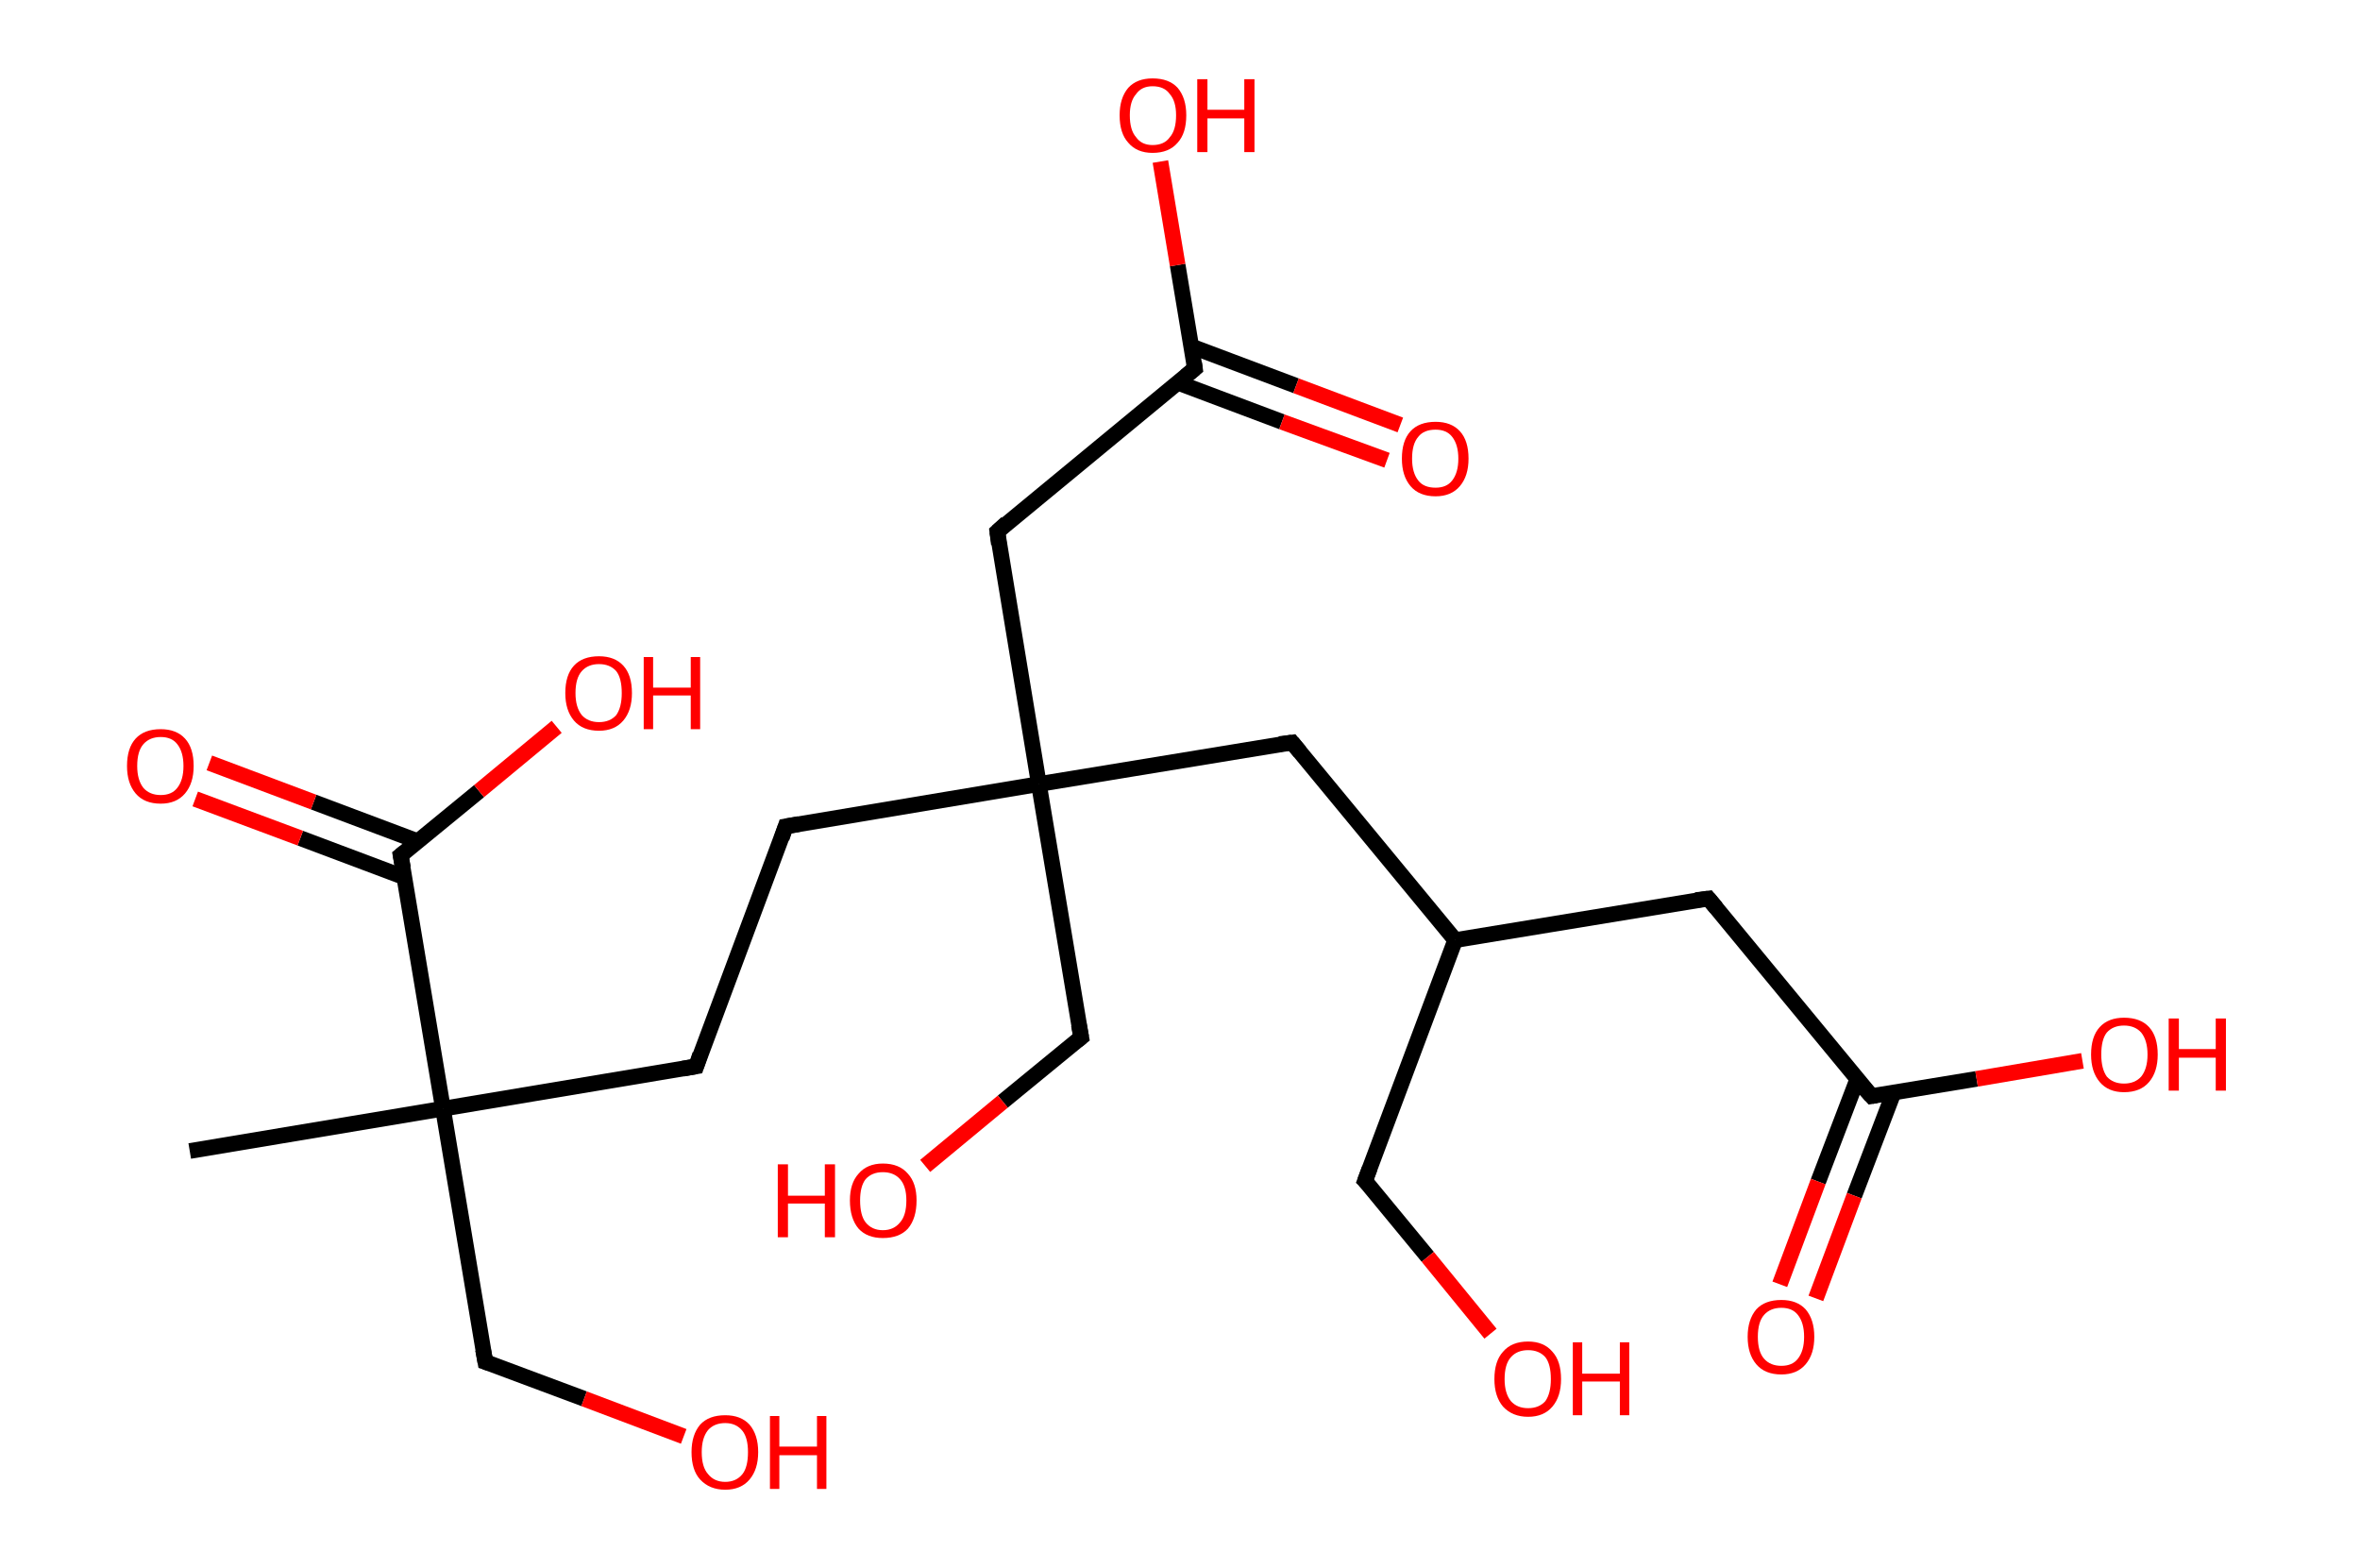 <?xml version='1.0' encoding='ASCII' standalone='yes'?>
<svg xmlns="http://www.w3.org/2000/svg" xmlns:rdkit="http://www.rdkit.org/xml" xmlns:xlink="http://www.w3.org/1999/xlink" version="1.1" baseProfile="full" xml:space="preserve" width="301px" height="200px" viewBox="0 0 301 200">
<!-- END OF HEADER -->
<rect style="opacity:1.0;fill:#FFFFFF;stroke:none" width="301.0" height="200.0" x="0.0" y="0.0"> </rect>
<path class="bond-0 atom-0 atom-1" d="M 24.2,146.8 L 56.5,141.4" style="fill:none;fill-rule:evenodd;stroke:#000000;stroke-width:2.0px;stroke-linecap:butt;stroke-linejoin:miter;stroke-opacity:1"/>
<path class="bond-1 atom-1 atom-2" d="M 56.5,141.4 L 61.9,173.7" style="fill:none;fill-rule:evenodd;stroke:#000000;stroke-width:2.0px;stroke-linecap:butt;stroke-linejoin:miter;stroke-opacity:1"/>
<path class="bond-2 atom-2 atom-3" d="M 61.9,173.7 L 74.5,178.4" style="fill:none;fill-rule:evenodd;stroke:#000000;stroke-width:2.0px;stroke-linecap:butt;stroke-linejoin:miter;stroke-opacity:1"/>
<path class="bond-2 atom-2 atom-3" d="M 74.5,178.4 L 87.2,183.2" style="fill:none;fill-rule:evenodd;stroke:#FF0000;stroke-width:2.0px;stroke-linecap:butt;stroke-linejoin:miter;stroke-opacity:1"/>
<path class="bond-3 atom-1 atom-4" d="M 56.5,141.4 L 88.8,136.0" style="fill:none;fill-rule:evenodd;stroke:#000000;stroke-width:2.0px;stroke-linecap:butt;stroke-linejoin:miter;stroke-opacity:1"/>
<path class="bond-4 atom-4 atom-5" d="M 88.8,136.0 L 100.2,105.4" style="fill:none;fill-rule:evenodd;stroke:#000000;stroke-width:2.0px;stroke-linecap:butt;stroke-linejoin:miter;stroke-opacity:1"/>
<path class="bond-5 atom-5 atom-6" d="M 100.2,105.4 L 132.5,100.0" style="fill:none;fill-rule:evenodd;stroke:#000000;stroke-width:2.0px;stroke-linecap:butt;stroke-linejoin:miter;stroke-opacity:1"/>
<path class="bond-6 atom-6 atom-7" d="M 132.5,100.0 L 137.9,132.3" style="fill:none;fill-rule:evenodd;stroke:#000000;stroke-width:2.0px;stroke-linecap:butt;stroke-linejoin:miter;stroke-opacity:1"/>
<path class="bond-7 atom-7 atom-8" d="M 137.9,132.3 L 127.9,140.5" style="fill:none;fill-rule:evenodd;stroke:#000000;stroke-width:2.0px;stroke-linecap:butt;stroke-linejoin:miter;stroke-opacity:1"/>
<path class="bond-7 atom-7 atom-8" d="M 127.9,140.5 L 118.0,148.7" style="fill:none;fill-rule:evenodd;stroke:#FF0000;stroke-width:2.0px;stroke-linecap:butt;stroke-linejoin:miter;stroke-opacity:1"/>
<path class="bond-8 atom-6 atom-9" d="M 132.5,100.0 L 127.2,67.8" style="fill:none;fill-rule:evenodd;stroke:#000000;stroke-width:2.0px;stroke-linecap:butt;stroke-linejoin:miter;stroke-opacity:1"/>
<path class="bond-9 atom-9 atom-10" d="M 127.2,67.8 L 152.4,47.0" style="fill:none;fill-rule:evenodd;stroke:#000000;stroke-width:2.0px;stroke-linecap:butt;stroke-linejoin:miter;stroke-opacity:1"/>
<path class="bond-10 atom-10 atom-11" d="M 150.2,48.8 L 163.5,53.8" style="fill:none;fill-rule:evenodd;stroke:#000000;stroke-width:2.0px;stroke-linecap:butt;stroke-linejoin:miter;stroke-opacity:1"/>
<path class="bond-10 atom-10 atom-11" d="M 163.5,53.8 L 176.9,58.7" style="fill:none;fill-rule:evenodd;stroke:#FF0000;stroke-width:2.0px;stroke-linecap:butt;stroke-linejoin:miter;stroke-opacity:1"/>
<path class="bond-10 atom-10 atom-11" d="M 152.0,44.2 L 165.3,49.2" style="fill:none;fill-rule:evenodd;stroke:#000000;stroke-width:2.0px;stroke-linecap:butt;stroke-linejoin:miter;stroke-opacity:1"/>
<path class="bond-10 atom-10 atom-11" d="M 165.3,49.2 L 178.6,54.2" style="fill:none;fill-rule:evenodd;stroke:#FF0000;stroke-width:2.0px;stroke-linecap:butt;stroke-linejoin:miter;stroke-opacity:1"/>
<path class="bond-11 atom-10 atom-12" d="M 152.4,47.0 L 150.2,33.8" style="fill:none;fill-rule:evenodd;stroke:#000000;stroke-width:2.0px;stroke-linecap:butt;stroke-linejoin:miter;stroke-opacity:1"/>
<path class="bond-11 atom-10 atom-12" d="M 150.2,33.8 L 148.0,20.6" style="fill:none;fill-rule:evenodd;stroke:#FF0000;stroke-width:2.0px;stroke-linecap:butt;stroke-linejoin:miter;stroke-opacity:1"/>
<path class="bond-12 atom-6 atom-13" d="M 132.5,100.0 L 164.8,94.7" style="fill:none;fill-rule:evenodd;stroke:#000000;stroke-width:2.0px;stroke-linecap:butt;stroke-linejoin:miter;stroke-opacity:1"/>
<path class="bond-13 atom-13 atom-14" d="M 164.8,94.7 L 185.6,119.9" style="fill:none;fill-rule:evenodd;stroke:#000000;stroke-width:2.0px;stroke-linecap:butt;stroke-linejoin:miter;stroke-opacity:1"/>
<path class="bond-14 atom-14 atom-15" d="M 185.6,119.9 L 174.1,150.6" style="fill:none;fill-rule:evenodd;stroke:#000000;stroke-width:2.0px;stroke-linecap:butt;stroke-linejoin:miter;stroke-opacity:1"/>
<path class="bond-15 atom-15 atom-16" d="M 174.1,150.6 L 182.1,160.3" style="fill:none;fill-rule:evenodd;stroke:#000000;stroke-width:2.0px;stroke-linecap:butt;stroke-linejoin:miter;stroke-opacity:1"/>
<path class="bond-15 atom-15 atom-16" d="M 182.1,160.3 L 190.1,170.1" style="fill:none;fill-rule:evenodd;stroke:#FF0000;stroke-width:2.0px;stroke-linecap:butt;stroke-linejoin:miter;stroke-opacity:1"/>
<path class="bond-16 atom-14 atom-17" d="M 185.6,119.9 L 217.9,114.6" style="fill:none;fill-rule:evenodd;stroke:#000000;stroke-width:2.0px;stroke-linecap:butt;stroke-linejoin:miter;stroke-opacity:1"/>
<path class="bond-17 atom-17 atom-18" d="M 217.9,114.6 L 238.7,139.8" style="fill:none;fill-rule:evenodd;stroke:#000000;stroke-width:2.0px;stroke-linecap:butt;stroke-linejoin:miter;stroke-opacity:1"/>
<path class="bond-18 atom-18 atom-19" d="M 236.9,137.6 L 231.9,150.7" style="fill:none;fill-rule:evenodd;stroke:#000000;stroke-width:2.0px;stroke-linecap:butt;stroke-linejoin:miter;stroke-opacity:1"/>
<path class="bond-18 atom-18 atom-19" d="M 231.9,150.7 L 227.0,163.8" style="fill:none;fill-rule:evenodd;stroke:#FF0000;stroke-width:2.0px;stroke-linecap:butt;stroke-linejoin:miter;stroke-opacity:1"/>
<path class="bond-18 atom-18 atom-19" d="M 241.5,139.4 L 236.5,152.5" style="fill:none;fill-rule:evenodd;stroke:#000000;stroke-width:2.0px;stroke-linecap:butt;stroke-linejoin:miter;stroke-opacity:1"/>
<path class="bond-18 atom-18 atom-19" d="M 236.5,152.5 L 231.6,165.6" style="fill:none;fill-rule:evenodd;stroke:#FF0000;stroke-width:2.0px;stroke-linecap:butt;stroke-linejoin:miter;stroke-opacity:1"/>
<path class="bond-19 atom-18 atom-20" d="M 238.7,139.8 L 252.1,137.6" style="fill:none;fill-rule:evenodd;stroke:#000000;stroke-width:2.0px;stroke-linecap:butt;stroke-linejoin:miter;stroke-opacity:1"/>
<path class="bond-19 atom-18 atom-20" d="M 252.1,137.6 L 265.6,135.3" style="fill:none;fill-rule:evenodd;stroke:#FF0000;stroke-width:2.0px;stroke-linecap:butt;stroke-linejoin:miter;stroke-opacity:1"/>
<path class="bond-20 atom-1 atom-21" d="M 56.5,141.4 L 51.1,109.1" style="fill:none;fill-rule:evenodd;stroke:#000000;stroke-width:2.0px;stroke-linecap:butt;stroke-linejoin:miter;stroke-opacity:1"/>
<path class="bond-21 atom-21 atom-22" d="M 53.3,107.3 L 40.0,102.3" style="fill:none;fill-rule:evenodd;stroke:#000000;stroke-width:2.0px;stroke-linecap:butt;stroke-linejoin:miter;stroke-opacity:1"/>
<path class="bond-21 atom-21 atom-22" d="M 40.0,102.3 L 26.7,97.3" style="fill:none;fill-rule:evenodd;stroke:#FF0000;stroke-width:2.0px;stroke-linecap:butt;stroke-linejoin:miter;stroke-opacity:1"/>
<path class="bond-21 atom-21 atom-22" d="M 51.6,111.9 L 38.3,106.9" style="fill:none;fill-rule:evenodd;stroke:#000000;stroke-width:2.0px;stroke-linecap:butt;stroke-linejoin:miter;stroke-opacity:1"/>
<path class="bond-21 atom-21 atom-22" d="M 38.3,106.9 L 24.9,101.9" style="fill:none;fill-rule:evenodd;stroke:#FF0000;stroke-width:2.0px;stroke-linecap:butt;stroke-linejoin:miter;stroke-opacity:1"/>
<path class="bond-22 atom-21 atom-23" d="M 51.1,109.1 L 61.1,100.9" style="fill:none;fill-rule:evenodd;stroke:#000000;stroke-width:2.0px;stroke-linecap:butt;stroke-linejoin:miter;stroke-opacity:1"/>
<path class="bond-22 atom-21 atom-23" d="M 61.1,100.9 L 71.0,92.7" style="fill:none;fill-rule:evenodd;stroke:#FF0000;stroke-width:2.0px;stroke-linecap:butt;stroke-linejoin:miter;stroke-opacity:1"/>
<path d="M 61.6,172.1 L 61.9,173.7 L 62.5,173.9" style="fill:none;stroke:#000000;stroke-width:2.0px;stroke-linecap:butt;stroke-linejoin:miter;stroke-opacity:1;"/>
<path d="M 87.1,136.3 L 88.8,136.0 L 89.3,134.5" style="fill:none;stroke:#000000;stroke-width:2.0px;stroke-linecap:butt;stroke-linejoin:miter;stroke-opacity:1;"/>
<path d="M 99.7,106.9 L 100.2,105.4 L 101.9,105.1" style="fill:none;stroke:#000000;stroke-width:2.0px;stroke-linecap:butt;stroke-linejoin:miter;stroke-opacity:1;"/>
<path d="M 137.6,130.7 L 137.9,132.3 L 137.4,132.7" style="fill:none;stroke:#000000;stroke-width:2.0px;stroke-linecap:butt;stroke-linejoin:miter;stroke-opacity:1;"/>
<path d="M 127.4,69.4 L 127.2,67.8 L 128.4,66.7" style="fill:none;stroke:#000000;stroke-width:2.0px;stroke-linecap:butt;stroke-linejoin:miter;stroke-opacity:1;"/>
<path d="M 151.2,48.0 L 152.4,47.0 L 152.3,46.3" style="fill:none;stroke:#000000;stroke-width:2.0px;stroke-linecap:butt;stroke-linejoin:miter;stroke-opacity:1;"/>
<path d="M 163.2,94.9 L 164.8,94.7 L 165.8,95.9" style="fill:none;stroke:#000000;stroke-width:2.0px;stroke-linecap:butt;stroke-linejoin:miter;stroke-opacity:1;"/>
<path d="M 174.7,149.0 L 174.1,150.6 L 174.5,151.0" style="fill:none;stroke:#000000;stroke-width:2.0px;stroke-linecap:butt;stroke-linejoin:miter;stroke-opacity:1;"/>
<path d="M 216.3,114.8 L 217.9,114.6 L 218.9,115.8" style="fill:none;stroke:#000000;stroke-width:2.0px;stroke-linecap:butt;stroke-linejoin:miter;stroke-opacity:1;"/>
<path d="M 237.6,138.6 L 238.7,139.8 L 239.3,139.7" style="fill:none;stroke:#000000;stroke-width:2.0px;stroke-linecap:butt;stroke-linejoin:miter;stroke-opacity:1;"/>
<path d="M 51.4,110.7 L 51.1,109.1 L 51.6,108.7" style="fill:none;stroke:#000000;stroke-width:2.0px;stroke-linecap:butt;stroke-linejoin:miter;stroke-opacity:1;"/>
<path class="atom-3" d="M 88.2 185.2 Q 88.2 183.0, 89.3 181.7 Q 90.4 180.5, 92.5 180.5 Q 94.5 180.5, 95.6 181.7 Q 96.7 183.0, 96.7 185.2 Q 96.7 187.4, 95.6 188.7 Q 94.5 190.0, 92.5 190.0 Q 90.5 190.0, 89.3 188.7 Q 88.2 187.5, 88.2 185.2 M 92.5 189.0 Q 93.9 189.0, 94.7 188.0 Q 95.4 187.1, 95.4 185.2 Q 95.4 183.4, 94.7 182.5 Q 93.9 181.5, 92.5 181.5 Q 91.1 181.5, 90.3 182.4 Q 89.5 183.4, 89.5 185.2 Q 89.5 187.1, 90.3 188.0 Q 91.1 189.0, 92.5 189.0 " fill="#FF0000"/>
<path class="atom-3" d="M 98.2 180.6 L 99.4 180.6 L 99.4 184.5 L 104.2 184.5 L 104.2 180.6 L 105.4 180.6 L 105.4 189.9 L 104.2 189.9 L 104.2 185.6 L 99.4 185.6 L 99.4 189.9 L 98.2 189.9 L 98.2 180.6 " fill="#FF0000"/>
<path class="atom-8" d="M 99.2 148.5 L 100.5 148.5 L 100.5 152.5 L 105.2 152.5 L 105.2 148.5 L 106.5 148.5 L 106.5 157.8 L 105.2 157.8 L 105.2 153.5 L 100.5 153.5 L 100.5 157.8 L 99.2 157.8 L 99.2 148.5 " fill="#FF0000"/>
<path class="atom-8" d="M 108.4 153.1 Q 108.4 150.9, 109.5 149.7 Q 110.6 148.4, 112.6 148.4 Q 114.7 148.4, 115.8 149.7 Q 116.9 150.9, 116.9 153.1 Q 116.9 155.4, 115.8 156.7 Q 114.7 157.9, 112.6 157.9 Q 110.6 157.9, 109.5 156.7 Q 108.4 155.4, 108.4 153.1 M 112.6 156.9 Q 114.0 156.9, 114.8 155.9 Q 115.6 155.0, 115.6 153.1 Q 115.6 151.3, 114.8 150.4 Q 114.0 149.5, 112.6 149.5 Q 111.2 149.5, 110.4 150.4 Q 109.7 151.3, 109.7 153.1 Q 109.7 155.0, 110.4 155.9 Q 111.2 156.9, 112.6 156.9 " fill="#FF0000"/>
<path class="atom-11" d="M 178.8 58.5 Q 178.8 56.2, 179.9 55.0 Q 181.0 53.8, 183.1 53.8 Q 185.1 53.8, 186.2 55.0 Q 187.3 56.2, 187.3 58.5 Q 187.3 60.7, 186.2 62.0 Q 185.1 63.3, 183.1 63.3 Q 181.0 63.3, 179.9 62.0 Q 178.8 60.7, 178.8 58.5 M 183.1 62.2 Q 184.5 62.2, 185.2 61.3 Q 186.0 60.3, 186.0 58.5 Q 186.0 56.7, 185.2 55.7 Q 184.5 54.8, 183.1 54.8 Q 181.6 54.8, 180.9 55.7 Q 180.1 56.6, 180.1 58.5 Q 180.1 60.3, 180.9 61.3 Q 181.6 62.2, 183.1 62.2 " fill="#FF0000"/>
<path class="atom-12" d="M 142.8 14.7 Q 142.8 12.5, 143.9 11.2 Q 145.0 10.0, 147.0 10.0 Q 149.1 10.0, 150.2 11.2 Q 151.3 12.5, 151.3 14.7 Q 151.3 17.0, 150.2 18.2 Q 149.1 19.5, 147.0 19.5 Q 145.0 19.5, 143.9 18.2 Q 142.8 17.0, 142.8 14.7 M 147.0 18.5 Q 148.5 18.5, 149.2 17.5 Q 150.0 16.6, 150.0 14.7 Q 150.0 12.9, 149.2 12.0 Q 148.5 11.0, 147.0 11.0 Q 145.6 11.0, 144.9 12.0 Q 144.1 12.9, 144.1 14.7 Q 144.1 16.6, 144.9 17.5 Q 145.6 18.5, 147.0 18.5 " fill="#FF0000"/>
<path class="atom-12" d="M 152.7 10.1 L 154.0 10.1 L 154.0 14.0 L 158.7 14.0 L 158.7 10.1 L 160.0 10.1 L 160.0 19.4 L 158.7 19.4 L 158.7 15.1 L 154.0 15.1 L 154.0 19.4 L 152.7 19.4 L 152.7 10.1 " fill="#FF0000"/>
<path class="atom-16" d="M 190.6 175.9 Q 190.6 173.6, 191.7 172.4 Q 192.8 171.1, 194.9 171.1 Q 196.9 171.1, 198.0 172.4 Q 199.1 173.6, 199.1 175.9 Q 199.1 178.1, 198.0 179.4 Q 196.9 180.7, 194.9 180.7 Q 192.9 180.7, 191.7 179.4 Q 190.6 178.1, 190.6 175.9 M 194.9 179.6 Q 196.3 179.6, 197.1 178.7 Q 197.8 177.7, 197.8 175.9 Q 197.8 174.0, 197.1 173.1 Q 196.3 172.2, 194.9 172.2 Q 193.5 172.2, 192.7 173.1 Q 191.9 174.0, 191.9 175.9 Q 191.9 177.7, 192.7 178.7 Q 193.5 179.6, 194.9 179.6 " fill="#FF0000"/>
<path class="atom-16" d="M 200.6 171.2 L 201.8 171.2 L 201.8 175.2 L 206.6 175.2 L 206.6 171.2 L 207.8 171.2 L 207.8 180.5 L 206.6 180.5 L 206.6 176.2 L 201.8 176.2 L 201.8 180.5 L 200.6 180.5 L 200.6 171.2 " fill="#FF0000"/>
<path class="atom-19" d="M 222.9 170.5 Q 222.9 168.3, 224.0 167.0 Q 225.1 165.8, 227.2 165.8 Q 229.2 165.8, 230.3 167.0 Q 231.4 168.3, 231.4 170.5 Q 231.4 172.7, 230.3 174.0 Q 229.2 175.3, 227.2 175.3 Q 225.1 175.3, 224.0 174.0 Q 222.9 172.7, 222.9 170.5 M 227.2 174.2 Q 228.6 174.2, 229.3 173.3 Q 230.1 172.3, 230.1 170.5 Q 230.1 168.7, 229.3 167.7 Q 228.6 166.8, 227.2 166.8 Q 225.8 166.8, 225.0 167.7 Q 224.2 168.6, 224.2 170.5 Q 224.2 172.4, 225.0 173.3 Q 225.8 174.2, 227.2 174.2 " fill="#FF0000"/>
<path class="atom-20" d="M 266.7 134.5 Q 266.7 132.2, 267.8 131.0 Q 268.9 129.8, 270.9 129.8 Q 273.0 129.8, 274.1 131.0 Q 275.2 132.2, 275.2 134.5 Q 275.2 136.7, 274.1 138.0 Q 273.0 139.3, 270.9 139.3 Q 268.9 139.3, 267.8 138.0 Q 266.7 136.7, 266.7 134.5 M 270.9 138.2 Q 272.3 138.2, 273.1 137.3 Q 273.9 136.3, 273.9 134.5 Q 273.9 132.7, 273.1 131.7 Q 272.3 130.8, 270.9 130.8 Q 269.5 130.8, 268.7 131.7 Q 268.0 132.6, 268.0 134.5 Q 268.0 136.3, 268.7 137.3 Q 269.5 138.2, 270.9 138.2 " fill="#FF0000"/>
<path class="atom-20" d="M 276.6 129.9 L 277.9 129.9 L 277.9 133.8 L 282.6 133.8 L 282.6 129.9 L 283.9 129.9 L 283.9 139.1 L 282.6 139.1 L 282.6 134.9 L 277.9 134.9 L 277.9 139.1 L 276.6 139.1 L 276.6 129.9 " fill="#FF0000"/>
<path class="atom-22" d="M 16.2 97.7 Q 16.2 95.4, 17.3 94.2 Q 18.4 93.0, 20.5 93.0 Q 22.5 93.0, 23.6 94.2 Q 24.7 95.4, 24.7 97.7 Q 24.7 99.9, 23.6 101.2 Q 22.5 102.5, 20.5 102.5 Q 18.4 102.5, 17.3 101.2 Q 16.2 99.9, 16.2 97.7 M 20.5 101.4 Q 21.9 101.4, 22.6 100.5 Q 23.4 99.5, 23.4 97.7 Q 23.4 95.9, 22.6 94.9 Q 21.9 94.0, 20.5 94.0 Q 19.1 94.0, 18.3 94.9 Q 17.5 95.8, 17.5 97.7 Q 17.5 99.5, 18.3 100.5 Q 19.1 101.4, 20.5 101.4 " fill="#FF0000"/>
<path class="atom-23" d="M 72.1 88.4 Q 72.1 86.1, 73.2 84.9 Q 74.3 83.7, 76.4 83.7 Q 78.4 83.7, 79.5 84.9 Q 80.6 86.1, 80.6 88.4 Q 80.6 90.6, 79.5 91.9 Q 78.4 93.2, 76.4 93.2 Q 74.3 93.2, 73.2 91.9 Q 72.1 90.6, 72.1 88.4 M 76.4 92.1 Q 77.8 92.1, 78.6 91.2 Q 79.3 90.2, 79.3 88.4 Q 79.3 86.5, 78.6 85.6 Q 77.8 84.7, 76.4 84.7 Q 75.0 84.7, 74.2 85.6 Q 73.4 86.5, 73.4 88.4 Q 73.4 90.2, 74.2 91.2 Q 75.0 92.1, 76.4 92.1 " fill="#FF0000"/>
<path class="atom-23" d="M 82.1 83.8 L 83.3 83.8 L 83.3 87.7 L 88.1 87.7 L 88.1 83.8 L 89.3 83.8 L 89.3 93.0 L 88.1 93.0 L 88.1 88.7 L 83.3 88.7 L 83.3 93.0 L 82.1 93.0 L 82.1 83.8 " fill="#FF0000"/>
</svg>
